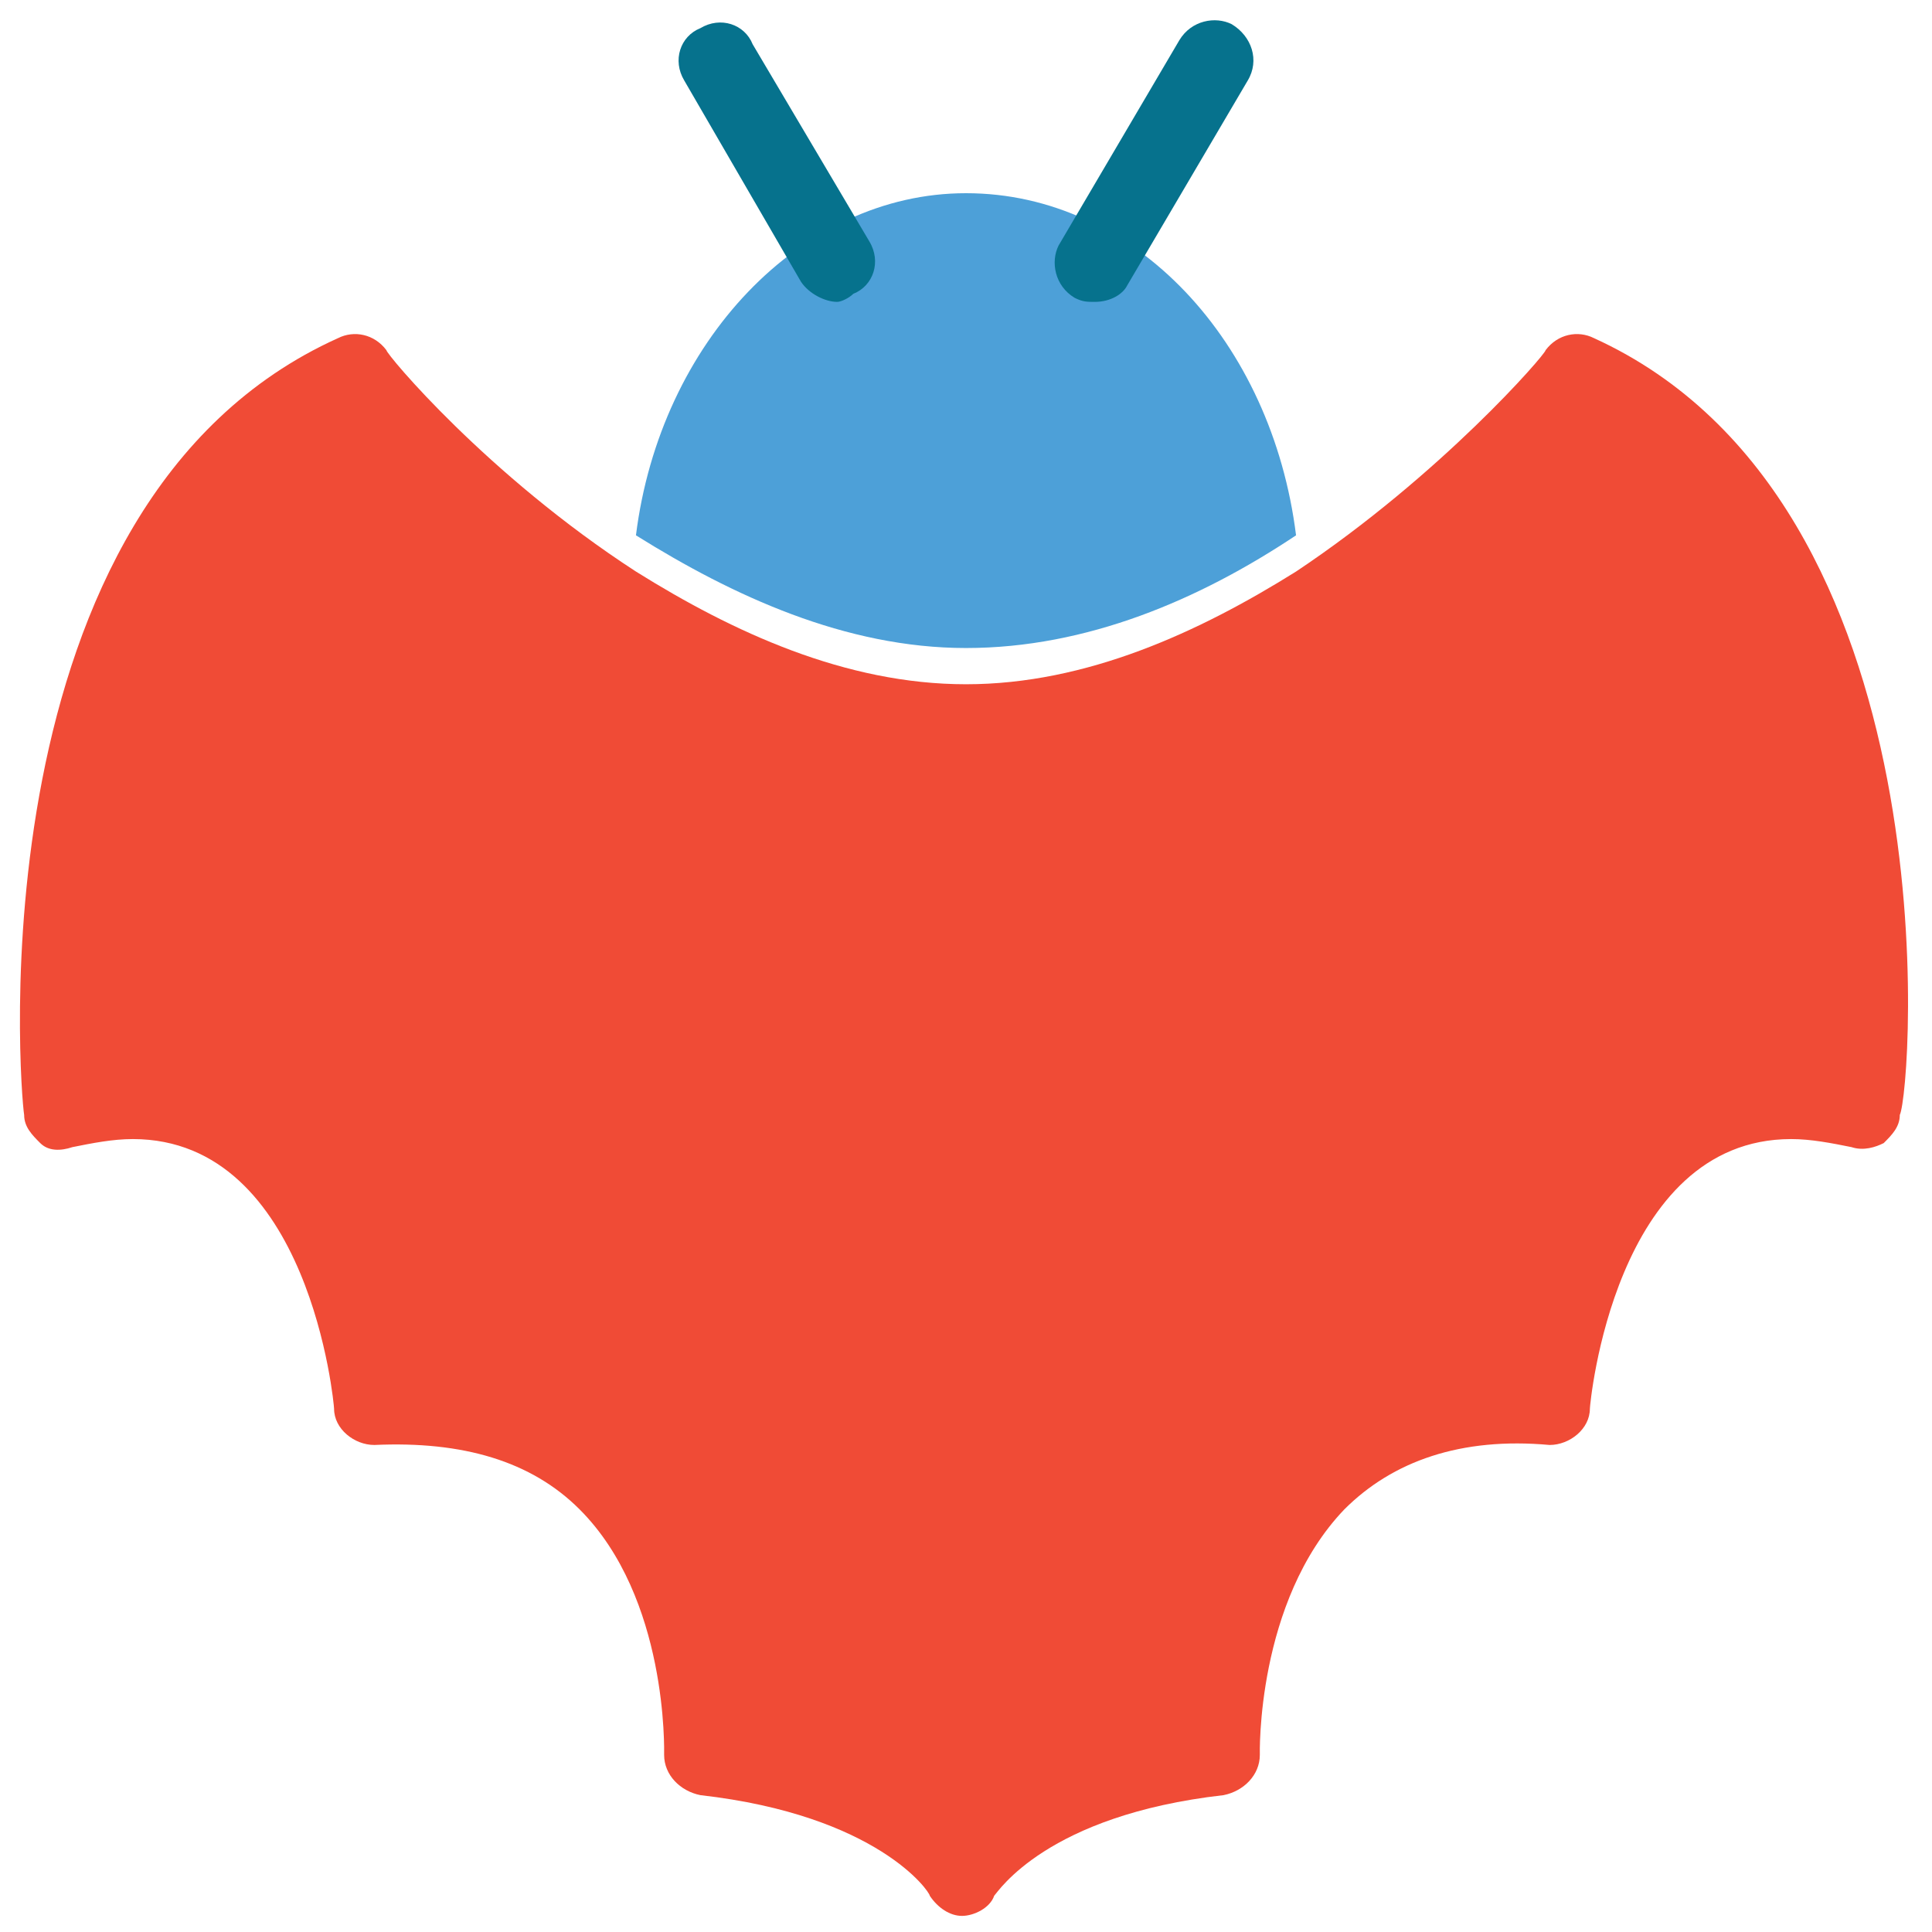<?xml version="1.0" encoding="utf-8"?>
<!-- Generator: Adobe Illustrator 18.0.0, SVG Export Plug-In . SVG Version: 6.00 Build 0)  -->
<!DOCTYPE svg PUBLIC "-//W3C//DTD SVG 1.1//EN" "http://www.w3.org/Graphics/SVG/1.1/DTD/svg11.dtd">
<svg version="1.1" id="Layer_1" xmlns="http://www.w3.org/2000/svg" xmlns:xlink="http://www.w3.org/1999/xlink" x="0px" y="0px"
	 viewBox="0 0 48 48" enable-background="new 0 0 48 48" xml:space="preserve">
<g>
	<path fill="#4DA0D8" d="M32.2,13.3c-0.6-4.8-4-8.5-8.2-8.5c-4.1,0-7.6,3.7-8.2,8.5c2.4,1.5,5.2,2.8,8.2,2.8
		C27,16.1,29.8,14.9,32.2,13.3z"/>
	<path fill="#F04B36" d="M39.6,8.4c-0.4-0.2-0.9-0.1-1.2,0.3c0,0.1-2.6,3.1-6.2,5.5C29.8,15.7,27,17,24,17c-3,0-5.8-1.3-8.2-2.8
		c-3.7-2.4-6.2-5.4-6.2-5.5C9.3,8.3,8.8,8.2,8.4,8.4c-9.1,4.1-7.9,18.7-7.8,19.3c0,0.3,0.2,0.5,0.4,0.7c0.2,0.2,0.5,0.2,0.8,0.1
		c0.5-0.1,1-0.2,1.5-0.2c4.4,0,5,6.6,5,6.7c0,0.5,0.5,0.9,1,0.9c2.2-0.1,3.9,0.4,5.1,1.6c2.2,2.2,2.1,6,2.1,6.1c0,0.5,0.4,0.9,0.9,1
		c4.4,0.5,5.7,2.4,5.7,2.5c0.2,0.3,0.5,0.5,0.8,0.5c0,0,0,0,0,0c0.3,0,0.7-0.2,0.8-0.5c0.1-0.1,1.3-2,5.7-2.5c0.5-0.1,0.9-0.5,0.9-1
		c0,0-0.1-3.8,2.1-6.1c1.2-1.2,2.9-1.8,5.1-1.6c0.5,0,1-0.4,1-0.9c0-0.1,0.6-6.7,5-6.7c0.5,0,1,0.1,1.5,0.2c0.3,0.1,0.6,0,0.8-0.1
		c0.2-0.2,0.4-0.4,0.4-0.7C47.5,27.1,48.6,12.5,39.6,8.4z"/>
	<path fill="#06728D" d="M20.8,7.5c-0.3,0-0.7-0.2-0.9-0.5L17,2c-0.3-0.5-0.1-1.1,0.4-1.3c0.5-0.3,1.1-0.1,1.3,0.4L21.6,6
		c0.3,0.5,0.1,1.1-0.4,1.3C21.1,7.4,20.9,7.5,20.8,7.5z"/>
	<path fill="#06728D" d="M27.2,7.5c-0.2,0-0.3,0-0.5-0.1c-0.5-0.3-0.6-0.9-0.4-1.3l3-5.1c0.3-0.5,0.9-0.6,1.3-0.4
		C31.1,0.9,31.3,1.5,31,2l-3,5.1C27.9,7.3,27.6,7.5,27.2,7.5z"/>
</g>
</svg>
